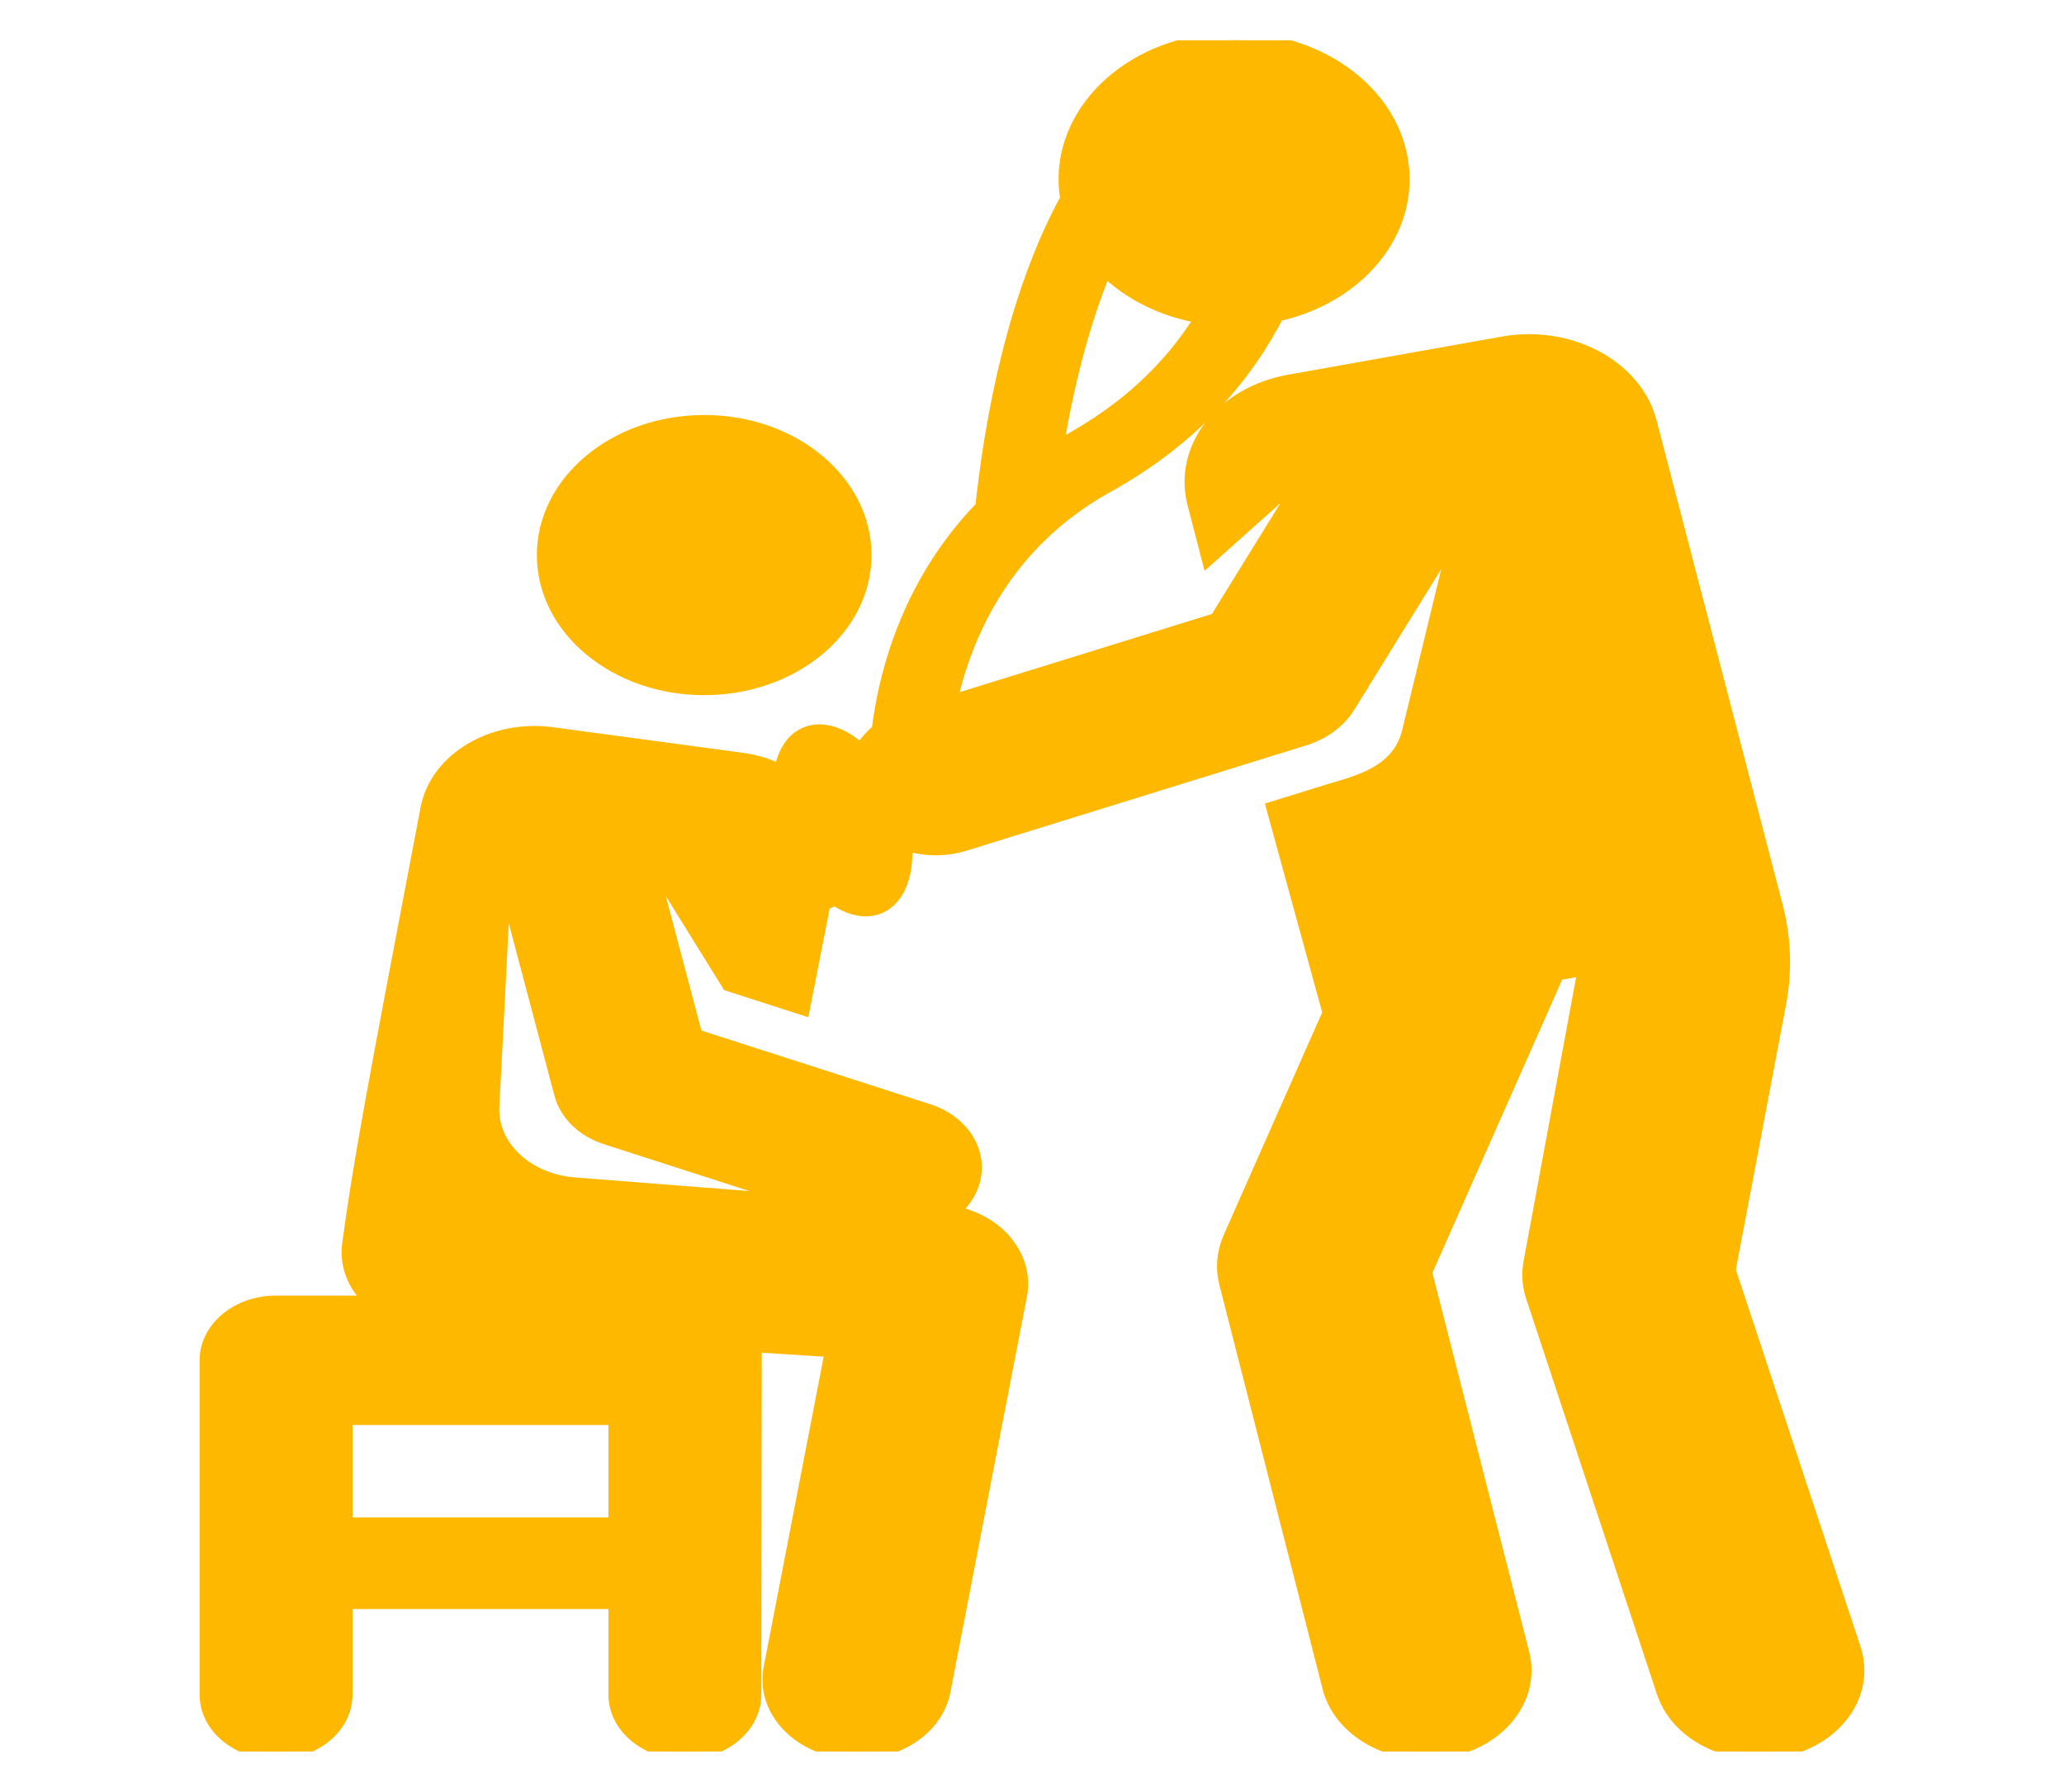 <svg width="205" height="178" viewBox="0 0 205 178" fill="none" xmlns="http://www.w3.org/2000/svg">
<g clip-path="url(#clip0_3221_463)" filter="url(#filter0_d_3221_463)">
<path d="M184.044 159.816L171.601 122.179L176.626 95.656C177.23 92.47 177.119 89.217 176.299 86.064L163.777 37.959C162.361 32.503 155.88 29.032 149.3 30.206C144.222 31.112 130.264 33.603 128.055 33.997C121.476 35.171 117.29 40.546 118.706 46.002L120.074 51.274L130.664 41.817L120.879 57.654L94.243 65.911C94.686 63.842 95.369 61.507 96.415 59.098C98.714 53.802 102.772 48.149 109.927 44.183C118.818 39.255 123.89 32.859 126.785 27.166C134.79 25.438 140.182 19 139.082 12.021C137.89 4.459 129.532 -0.87 120.414 0.118C111.295 1.106 104.869 8.037 106.06 15.599C106.069 15.657 106.083 15.714 106.093 15.771C103.553 20.332 99.42 29.952 97.64 46.438C92.948 51.257 90.325 56.685 88.868 61.437C88.042 64.131 87.59 66.606 87.346 68.631C86.579 69.24 85.972 69.965 85.548 70.757C83.934 69.22 82.117 68.45 80.546 68.841C78.679 69.306 77.879 71.18 77.634 72.804C76.455 72.188 75.111 71.754 73.649 71.556C72.16 71.355 57.104 69.324 54.817 69.016C48.984 68.23 43.462 71.509 42.539 76.349C37.053 105.099 35.85 111.568 34.759 119.632C34.466 121.924 35.486 124.021 37.291 125.488H27.419C23.657 125.488 20.607 128.017 20.607 131.137V164.35C20.607 167.47 23.657 169.999 27.419 169.999C31.181 169.999 34.231 167.47 34.231 164.35V155.062H61.209V164.35C61.209 167.47 64.258 169.999 68.02 169.999C71.783 169.999 74.832 167.47 74.832 164.35L74.878 129.552L82.745 130.051L76.619 161.726C75.866 165.62 79.062 169.283 83.757 169.908C88.452 170.532 92.87 167.882 93.624 163.988L101.23 124.653C101.544 123.032 101.162 121.386 100.191 119.979C99.982 119.676 99.755 119.379 99.49 119.101C98.178 117.721 96.305 116.799 94.237 116.494C95.103 115.877 95.806 115.083 96.248 114.139C97.682 111.076 95.85 107.628 92.156 106.439L69.017 98.988L64.026 80.142L72.435 93.706L79.686 96.04L81.722 85.664C82.152 85.509 82.573 85.35 82.973 85.182C84.746 86.4 86.818 86.748 88.295 85.326C89.332 84.327 89.873 82.601 89.83 80.54C90.045 80.311 90.247 80.083 90.438 79.856C92.196 80.331 94.053 80.296 95.775 79.763L129.484 69.312C131.374 68.727 132.932 67.576 133.852 66.087L145.066 47.936L140.026 68.709C138.989 72.983 134.664 73.848 131.913 74.7L126.582 76.353L132.148 96.636L122.25 119.014C121.622 120.435 121.489 121.975 121.867 123.456L132.122 163.613C133.233 167.961 138.38 170.744 143.633 169.823C148.88 168.901 152.233 164.627 151.122 160.276L141.445 122.385C155.336 90.98 154.475 92.941 154.593 92.631L157.515 92.11L152.092 121.432C151.885 122.55 151.964 123.692 152.325 124.783L165.316 164.075C166.735 168.366 172.08 170.887 177.248 169.711C182.419 168.535 185.463 164.105 184.044 159.816ZM109.694 22.562C112.172 25.064 115.668 26.803 119.581 27.395C114.37 35.904 107.199 39.256 104.803 40.731C106.12 32.563 108.013 26.62 109.694 22.562ZM61.209 147.53H34.231V136.786H61.209V147.53ZM81.014 115.619L57.047 113.747C52.347 113.38 48.762 110.09 48.809 106.176C48.81 106.095 48.813 106.016 48.816 105.935L50.009 82.697L55.825 104.659C56.341 106.605 57.997 108.208 60.237 108.929L81.014 115.619Z" fill="#FFB800" stroke="#FFB800" stroke-width="1.562"/>
<path d="M69.941 64.277C78.688 64.277 85.779 58.397 85.779 51.143C85.779 43.889 78.688 38.009 69.941 38.009C61.194 38.009 54.103 43.889 54.103 51.143C54.103 58.397 61.194 64.277 69.941 64.277Z" fill="#FFB800" stroke="#FFB800" stroke-width="1.562"/>
</g>
<defs>
<filter id="filter0_d_3221_463" x="-4" y="0" width="213" height="178" filterUnits="userSpaceOnUse" color-interpolation-filters="sRGB">
<feFlood flood-opacity="0" result="BackgroundImageFix"/>
<feColorMatrix in="SourceAlpha" type="matrix" values="0 0 0 0 0 0 0 0 0 0 0 0 0 0 0 0 0 0 127 0" result="hardAlpha"/>
<feOffset dy="4"/>
<feGaussianBlur stdDeviation="2"/>
<feComposite in2="hardAlpha" operator="out"/>
<feColorMatrix type="matrix" values="0 0 0 0 0 0 0 0 0 0 0 0 0 0 0 0 0 0 0.25 0"/>
<feBlend mode="normal" in2="BackgroundImageFix" result="effect1_dropShadow_3221_463"/>
<feBlend mode="normal" in="SourceGraphic" in2="effect1_dropShadow_3221_463" result="shape"/>
</filter>
<clipPath id="clip0_3221_463">
<rect width="205" height="170" fill="white"/>
</clipPath>
</defs>
</svg>
